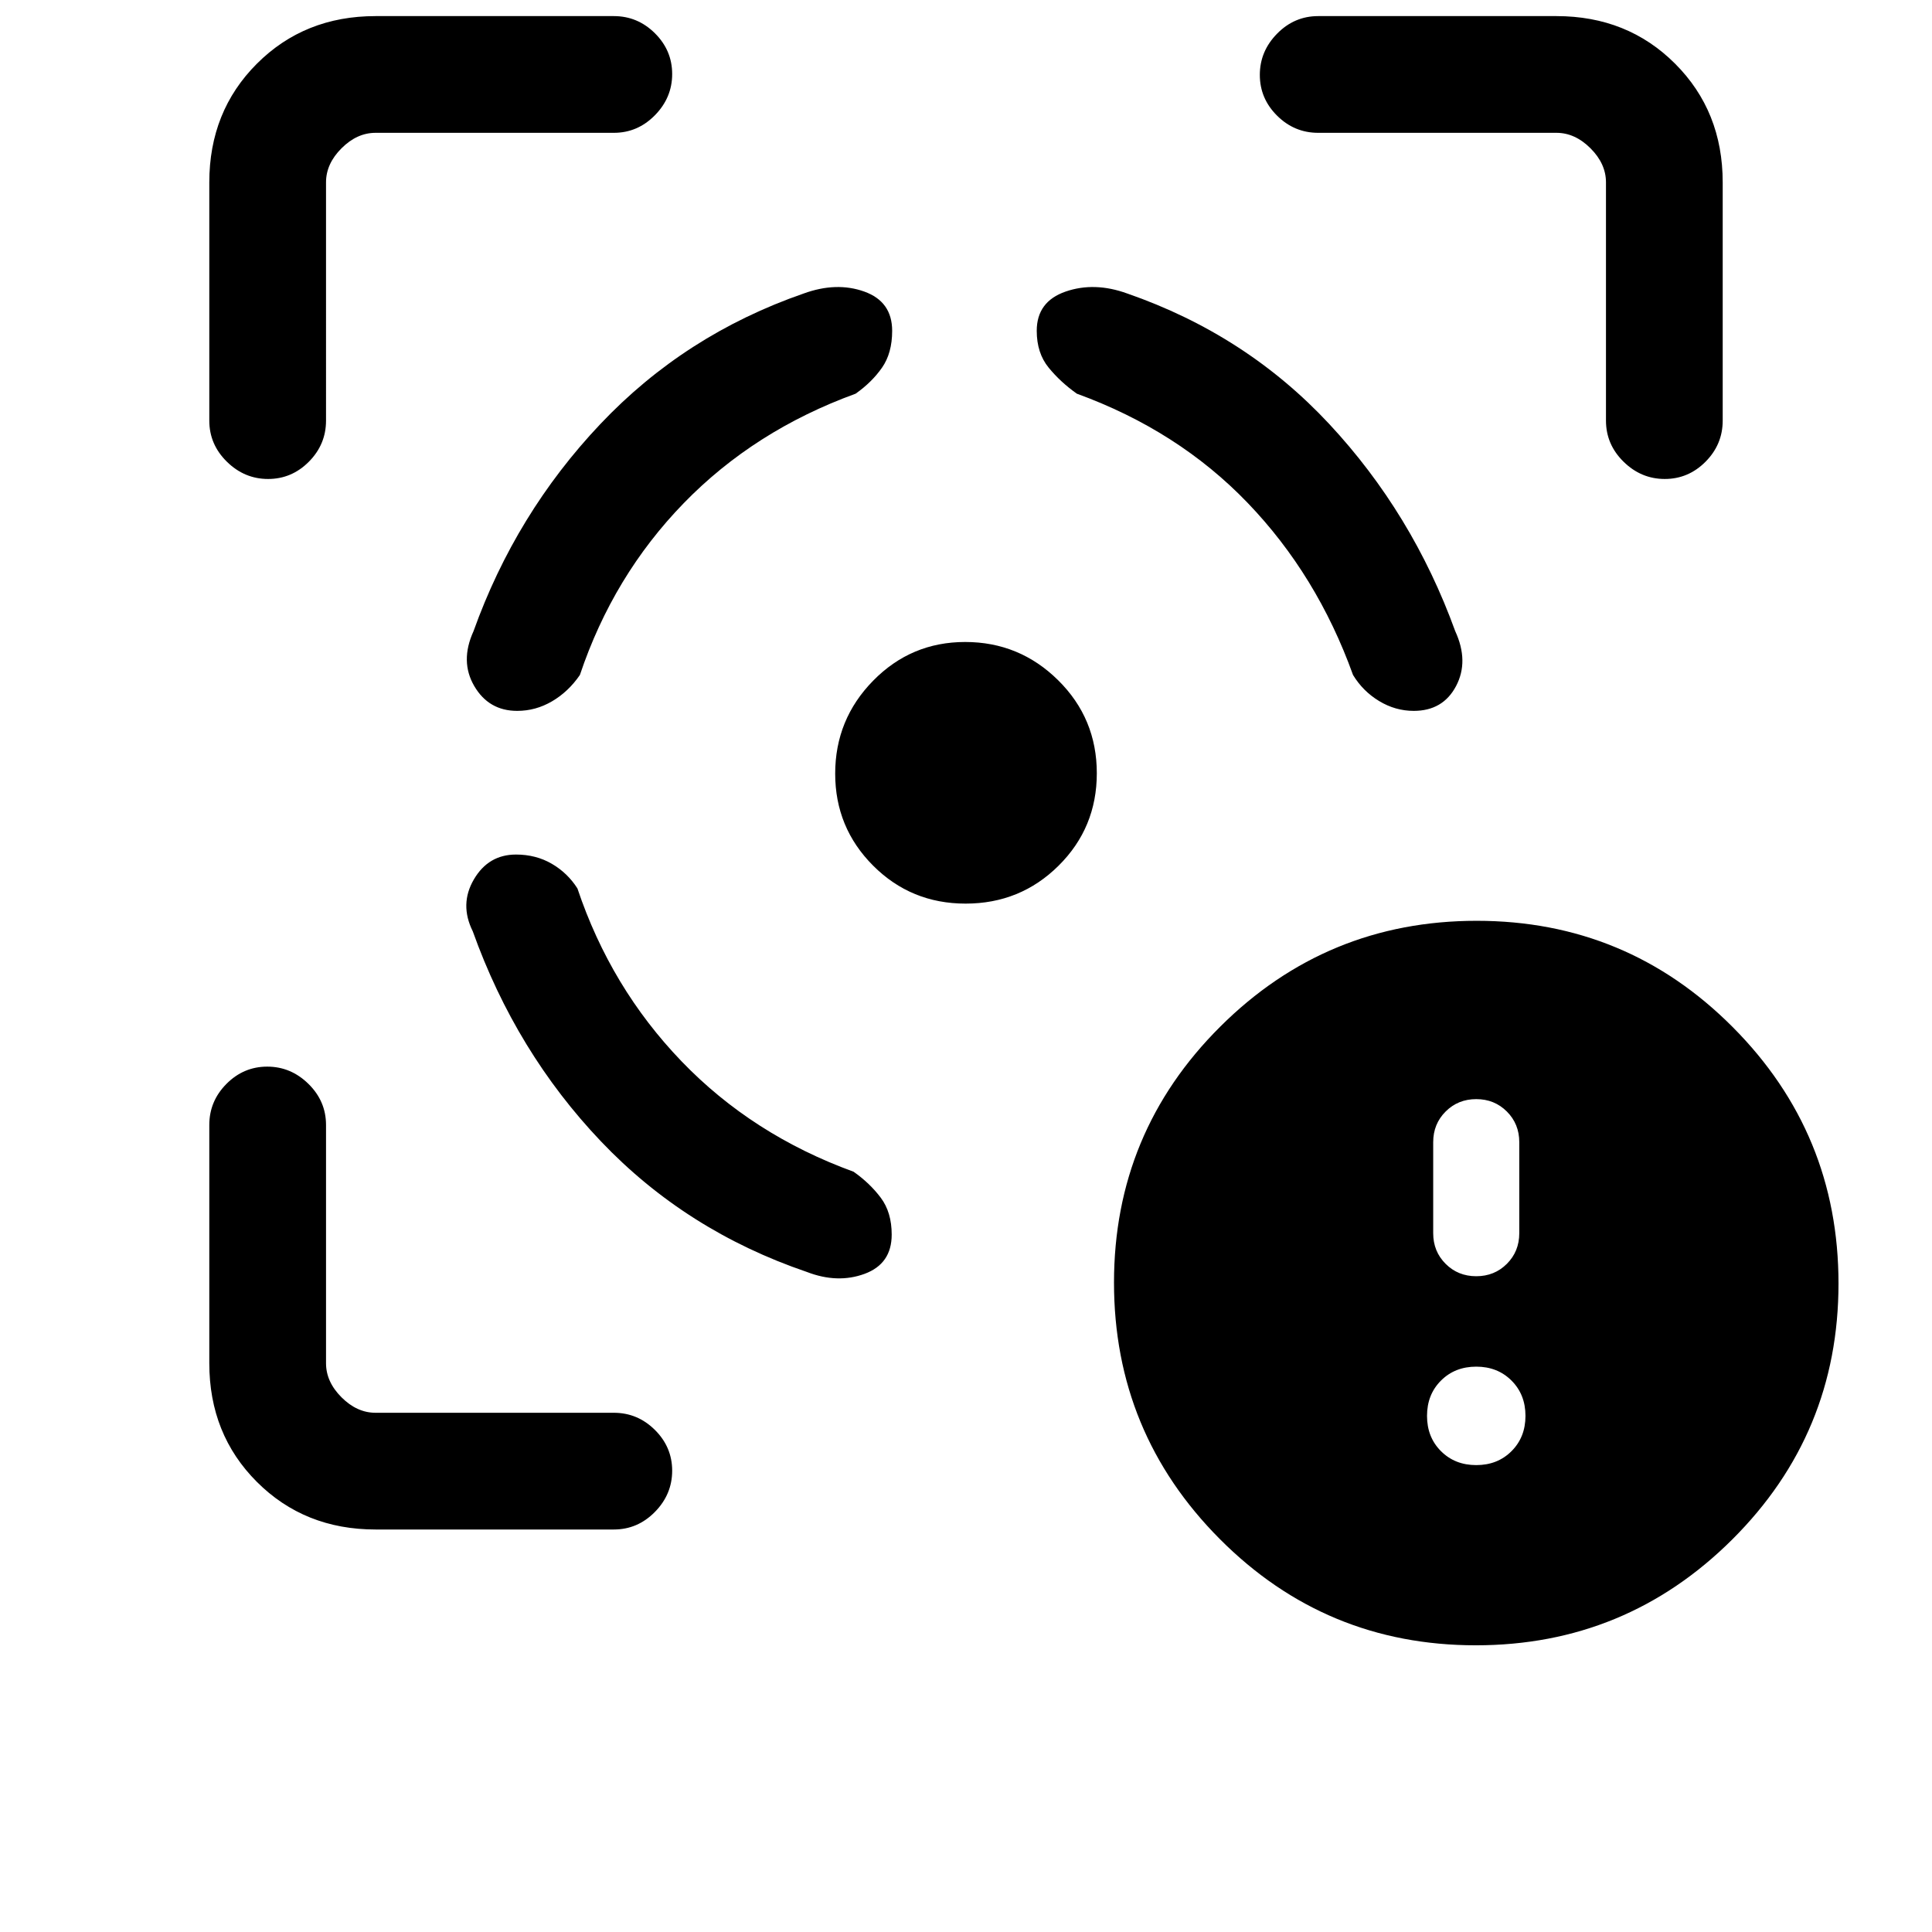 <svg xmlns="http://www.w3.org/2000/svg" height="20" viewBox="0 -960 960 960" width="20"><path d="M186.62-200q-35.32 0-58.97-23.65T104-282.62V-401q0-11.84 8.52-20.42 8.52-8.58 20.27-8.58t20.48 8.58Q162-412.84 162-401v118.38q0 9.24 7.69 16.93 7.69 7.69 16.93 7.69H305q11.84 0 20.42 8.52 8.58 8.52 8.58 20.27t-8.58 20.48Q316.84-200 305-200H186.62ZM104-751v-118.38q0-35.32 23.65-58.97T186.62-952H305q11.84 0 20.42 8.52 8.58 8.52 8.58 20.27t-8.58 20.48Q316.84-894 305-894H186.62q-9.24 0-16.93 7.69-7.69 7.69-7.69 16.93V-751q0 11.84-8.52 20.42-8.52 8.58-20.27 8.58t-20.48-8.58Q104-739.16 104-751Zm375.79 240q-27.1 0-45.94-18.87Q415-548.74 415-575.58q0-26.96 18.87-46.19Q452.74-641 479.58-641q26.96 0 46.19 18.99Q545-603.02 545-575.79q0 27.1-18.99 45.94Q507.02-511 479.79-511ZM798-751v-118.38q0-9.24-7.69-16.93-7.69-7.69-16.93-7.69H655q-11.84 0-20.42-8.52-8.58-8.52-8.58-20.27t8.58-20.48Q643.16-952 655-952h118.38q35.32 0 58.97 23.65T856-869.38V-751q0 11.84-8.52 20.42-8.52 8.58-20.27 8.58t-20.48-8.58Q798-739.16 798-751ZM256.4-535.38q-13.7 0-20.93 12.35-7.24 12.36-.55 25.8 21.46 60 63.7 104.38 42.23 44.39 102.23 64.85 15.3 5.92 28.77.96 13.46-4.96 13.46-19.5 0-11.08-5.43-18.31-5.42-7.23-13.5-12.92-50.3-18.31-85.5-54.88-35.19-36.58-51.73-85.89-4.86-7.66-12.73-12.25-7.88-4.59-17.79-4.59Zm.6-71.39q-14.12 0-21.33-12.31-7.21-12.3-.39-27.26 20.94-58.46 62.98-102.9 42.05-44.45 101.05-64.91 16.31-5.93 30.15-.97 13.85 4.97 13.85 19.5 0 11.08-5.04 18.31-5.04 7.23-13.12 12.93-50.3 18.3-85.38 54.38t-51.62 85.38q-5.69 8.31-13.82 13.08-8.13 4.77-17.33 4.77Zm445.46 0q14.54 0 21.04-12.31 6.5-12.3-.4-27.29-21.25-58.55-62.6-102.94-41.35-44.38-100.35-64.84-16.3-5.93-30.65-.97-14.35 4.97-14.35 19.5 0 11.08 5.93 18.31 5.92 7.23 14 12.93 50.3 18.3 84.84 54.23 34.54 35.92 52.39 85.53 4.93 8.11 12.99 12.98 8.06 4.87 17.16 4.87Zm30.85 464.31q-74.62 0-127.19-52.8-52.58-52.81-52.58-127.43t52.8-127.19q52.8-52.58 127.42-52.58t127.2 52.8q52.58 52.8 52.58 127.42t-52.8 127.2q-52.81 52.58-127.43 52.58Zm.23-89.54q10.6 0 17.53-6.93 6.93-6.93 6.93-17.53 0-10.6-6.93-17.53-6.93-6.93-17.53-6.93-10.6 0-17.53 6.93-6.93 6.93-6.93 17.53 0 10.6 6.93 17.53 6.93 6.93 17.53 6.93Zm0-93.85q9.06 0 15.22-6.16t6.16-15.22v-45.23q0-9.06-6.16-15.22-6.16-6.17-15.22-6.17t-15.22 6.17q-6.17 6.16-6.17 15.22v45.23q0 9.06 6.17 15.22 6.16 6.16 15.22 6.16Z"/></svg>
